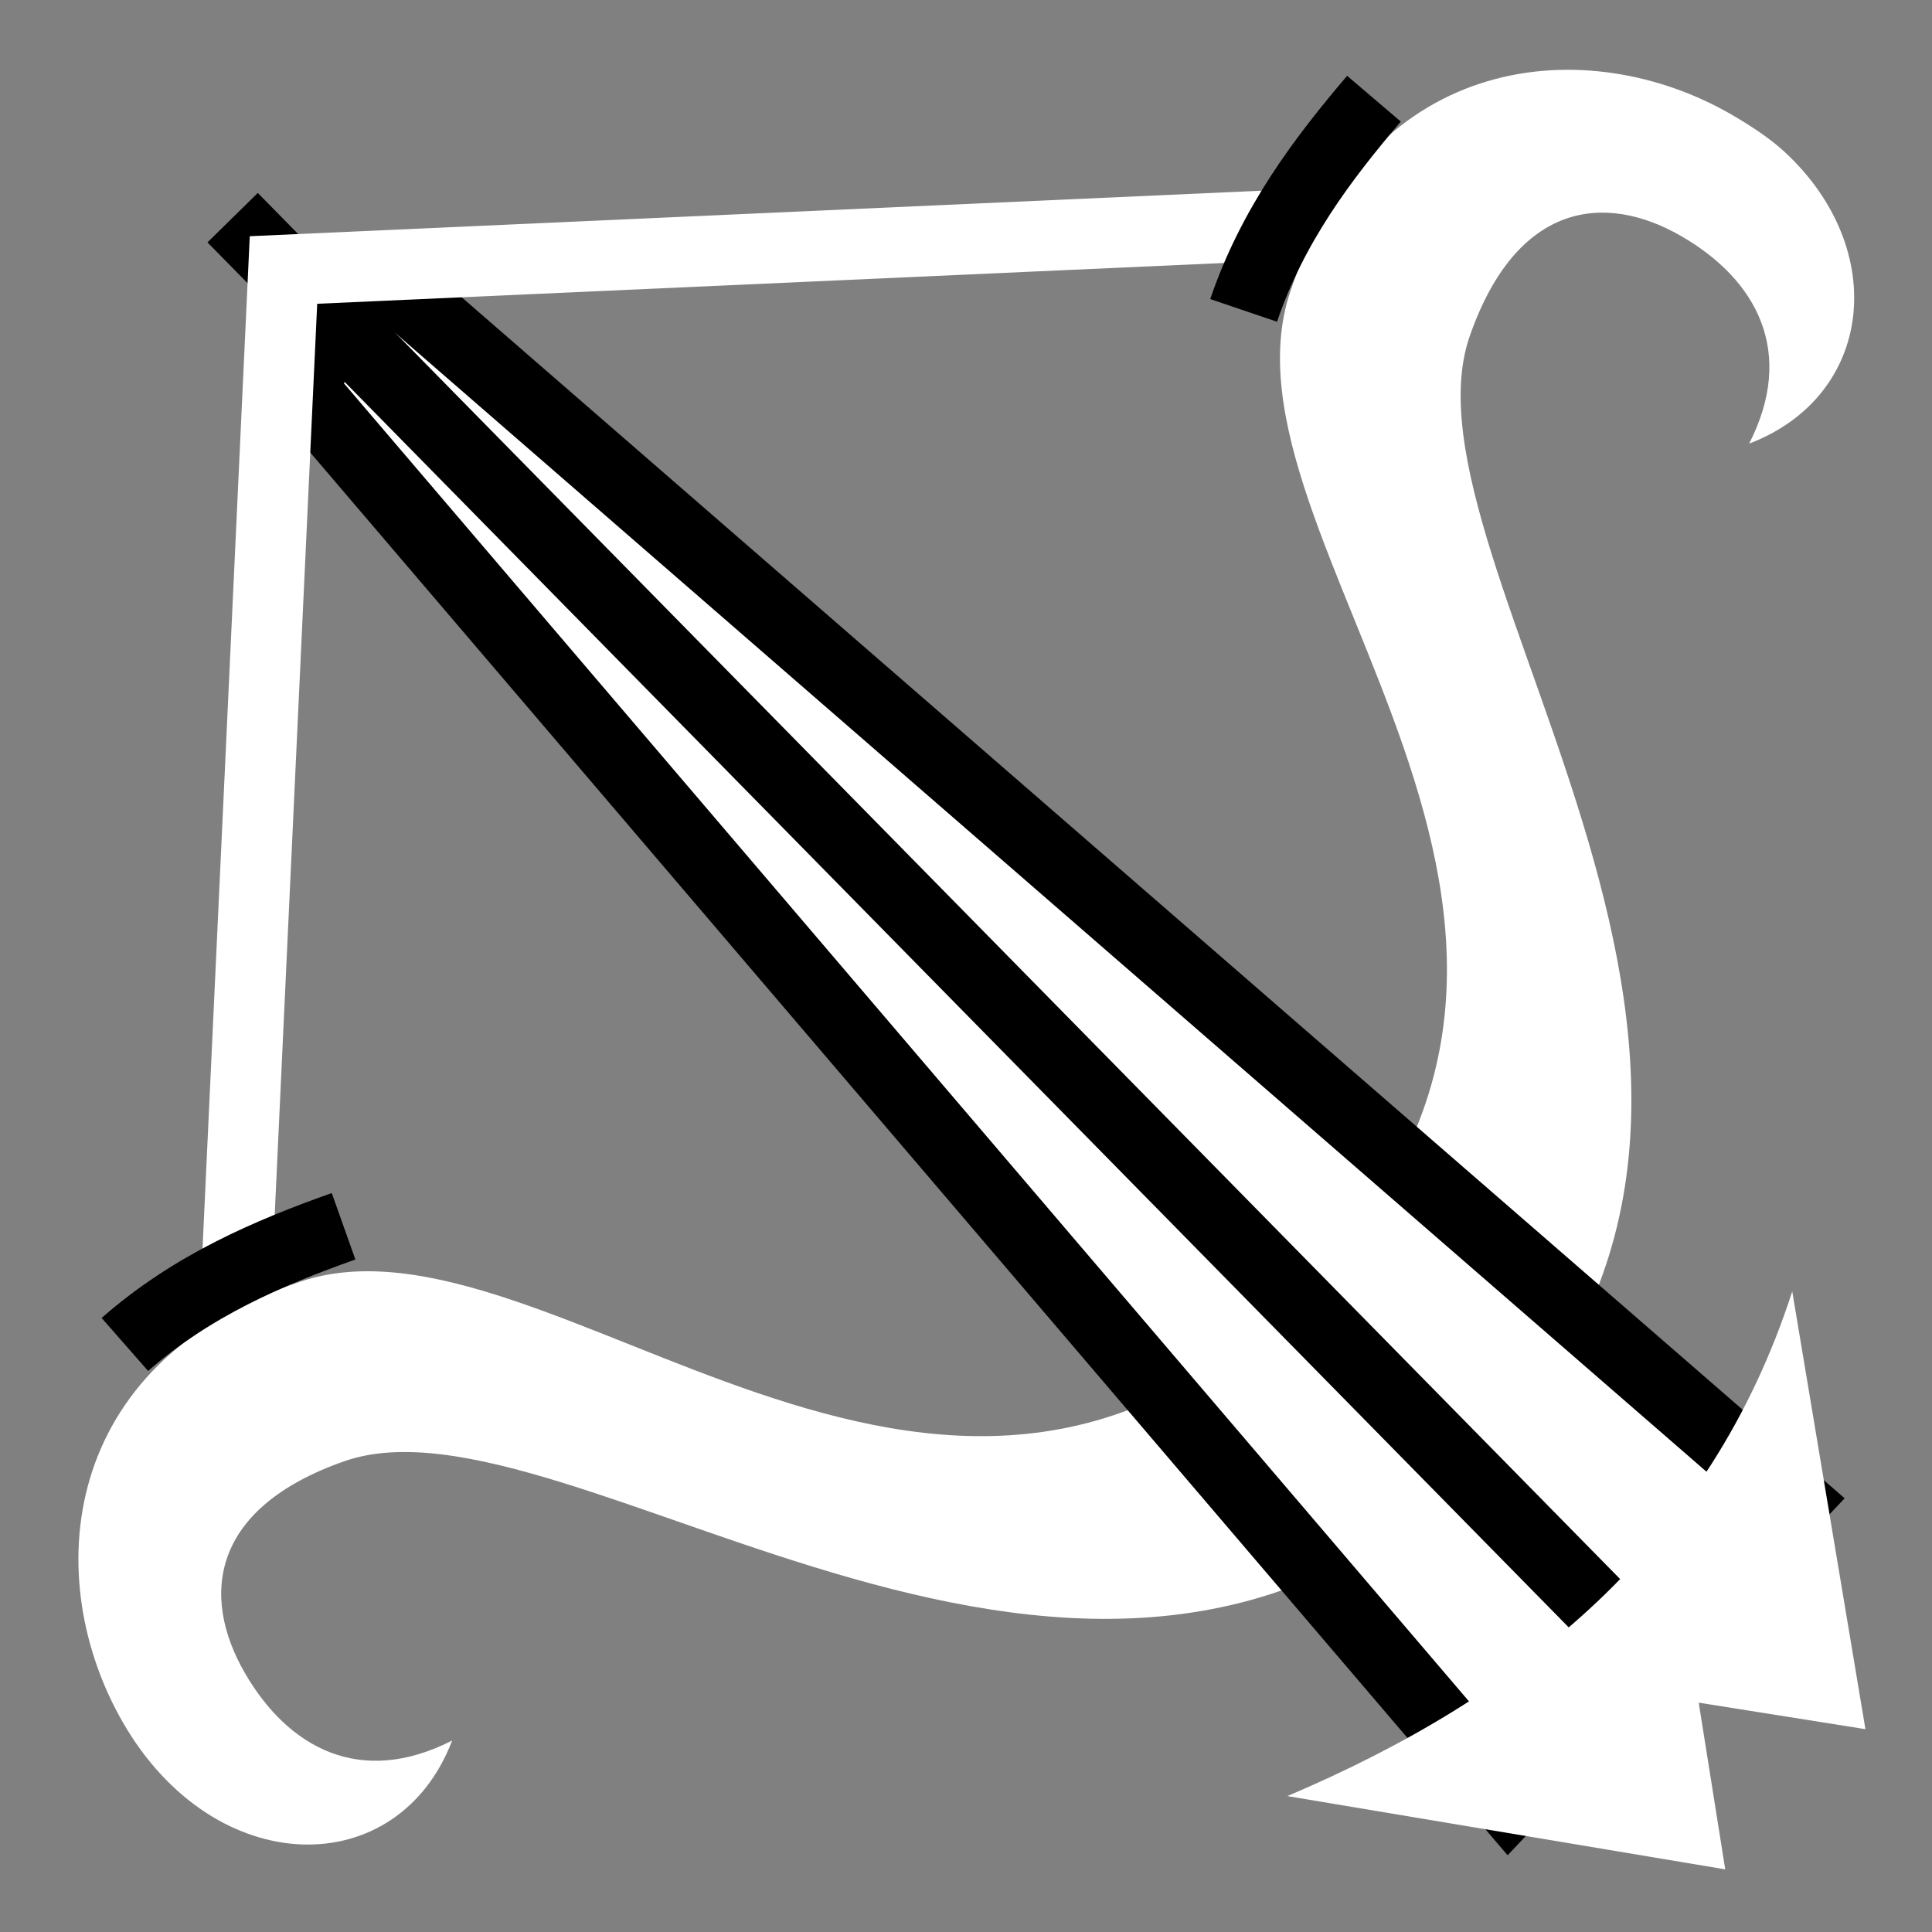 <svg viewBox="0 0 512 512" xmlns="http://www.w3.org/2000/svg">

<rect x="0" y="0" width="512" height="512" fill="#808080" stroke="none"/>

<g transform="matrix(18.689,0,0,18.689,-11122.333,-19765.812)">
<path d="m616.13,1078.351c5.389-5.389-1.283-12.762-.161-15.97 .661-1.891 1.909-2.045 2.999-1.415 1.067.616 1.627,1.641.962,2.942 1.768-.675 1.993-2.753.509-4.131-.212-.197-.483-.375-.764-.538-2.021-1.167-5.099-.928-6.253,2.518-1.181,3.527 5.412,8.961.17,14.203-5.172,5.172-10.676-1.351-14.203-.17-3.446,1.154-3.685,4.232-2.518,6.253 1.298,2.249 3.897,2.275 4.668.255-1.302.665-2.326.105-2.942-.962-.629-1.091-.477-2.338 1.415-2.999 3.208-1.122 10.59,5.541 16.118.013z" fill="#fff" fill-rule="evenodd"/>
<path d="m600.703,1061.652-1.382,1.371 17.203,20.154 4.039-4.278-19.86-17.247z" fill="#fff" stroke="#000"/>
<path d="m598.426,1060.704 19.377,19.715" fill="none" stroke="#000"/>
<path d="m615.88,1060.693-16.733.753-.776,16.635" fill="none" stroke="#fff"/>
<path d="m596.898,1076.682c.957-.84 2.043-1.3 3.101-1.676" fill="none" stroke="#000"/>
<path d="m620.542,1075.927c-1.164,3.605-3.813,5.737-7.16,7.159l6.209,1.039-.376-2.364 2.364.376-1.038-6.209z" fill="#fff"/>
<path d="m612.762,1062.019c.409-1.206 1.119-2.147 1.848-3.002" fill="none" stroke="#000"/>
</g>
</svg>
